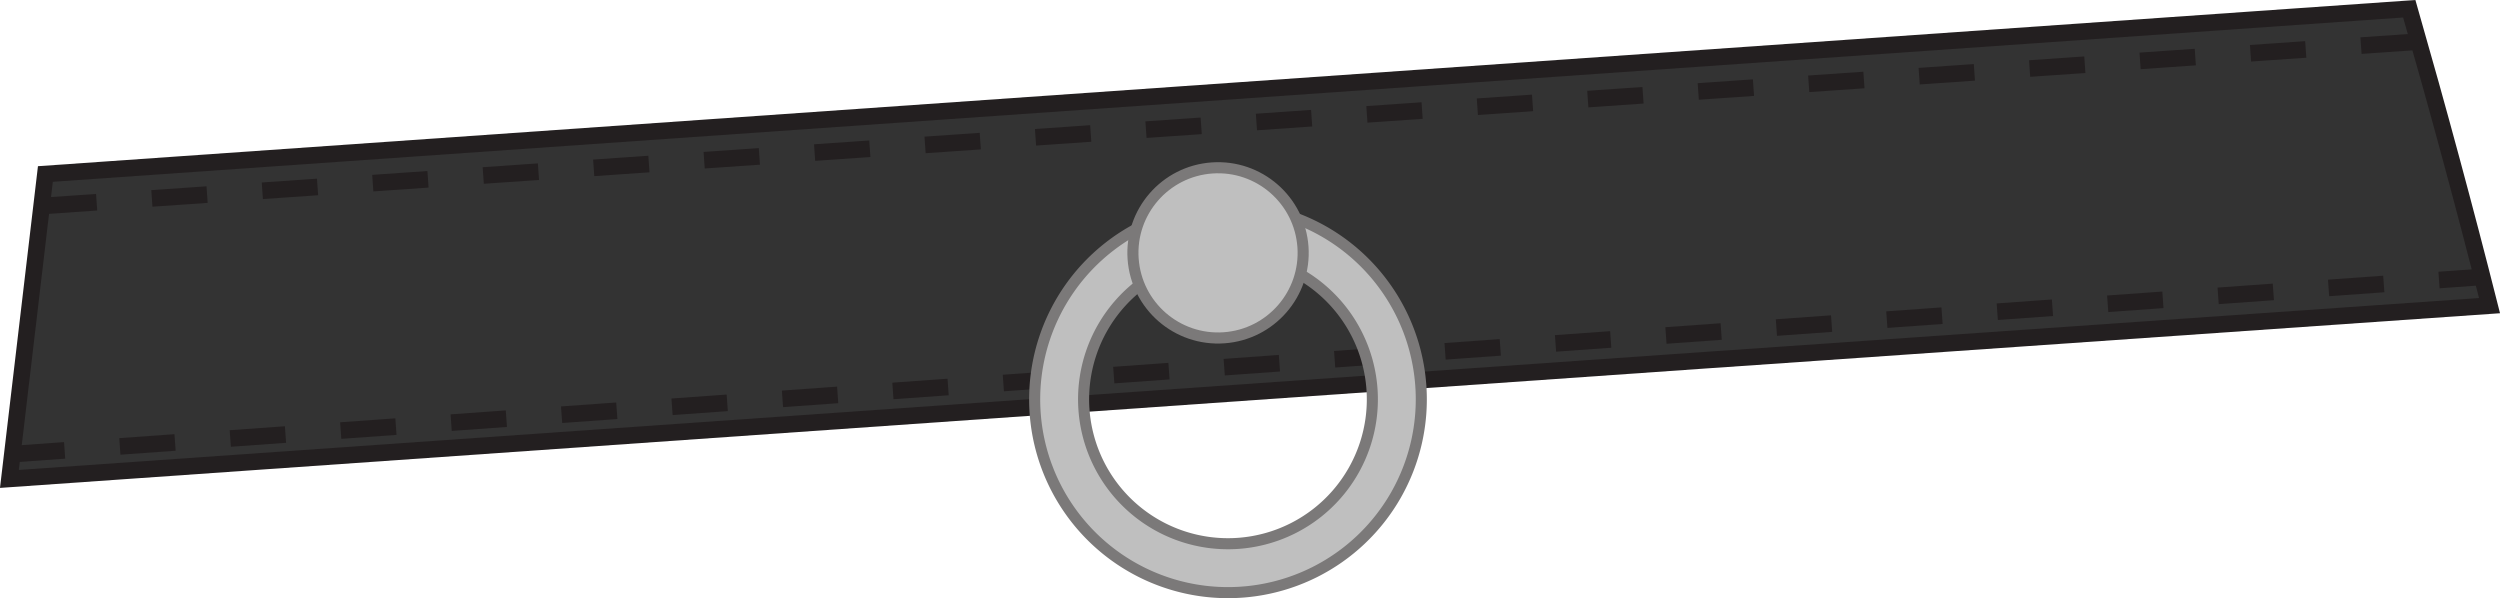 <svg id="Collar" xmlns="http://www.w3.org/2000/svg" viewBox="0 0 451.59 108.06"><defs><style>.cls-1{fill:#333;}.cls-1,.cls-2{stroke:#231f20;stroke-width:3px;}.cls-1,.cls-2,.cls-3{stroke-miterlimit:10;}.cls-2{fill:none;stroke-dasharray:10;}.cls-3{fill:#bfbfbf;stroke:#7b7979;stroke-width:2px;}</style></defs><title>Collar</title><path class="cls-1" d="M540.5,567.14,413.22,576h0l-14.47,1L92.5,598.44,99,543.36l427-29.85Q533.89,541,540.5,567.14Z" transform="translate(-90.8 -511.93)"/><line class="cls-2" x1="7.48" y1="37.22" x2="436.89" y2="7.52"/><line class="cls-2" x1="1.7" y1="82.07" x2="448.39" y2="50.02"/><path class="cls-3" d="M310.14,549.23a34.92,34.92,0,1,0,37.31,32.35A34.92,34.92,0,0,0,310.14,549.23Zm4.33,60.85a26.08,26.08,0,1,1,24.16-27.87A26.08,26.08,0,0,1,314.47,610.08Z" transform="translate(-90.8 -511.93)"/><circle class="cls-3" cx="310.61" cy="555.88" r="15.34" transform="matrix(1, -0.07, 0.07, 1, -129.5, -488.46)"/></svg>